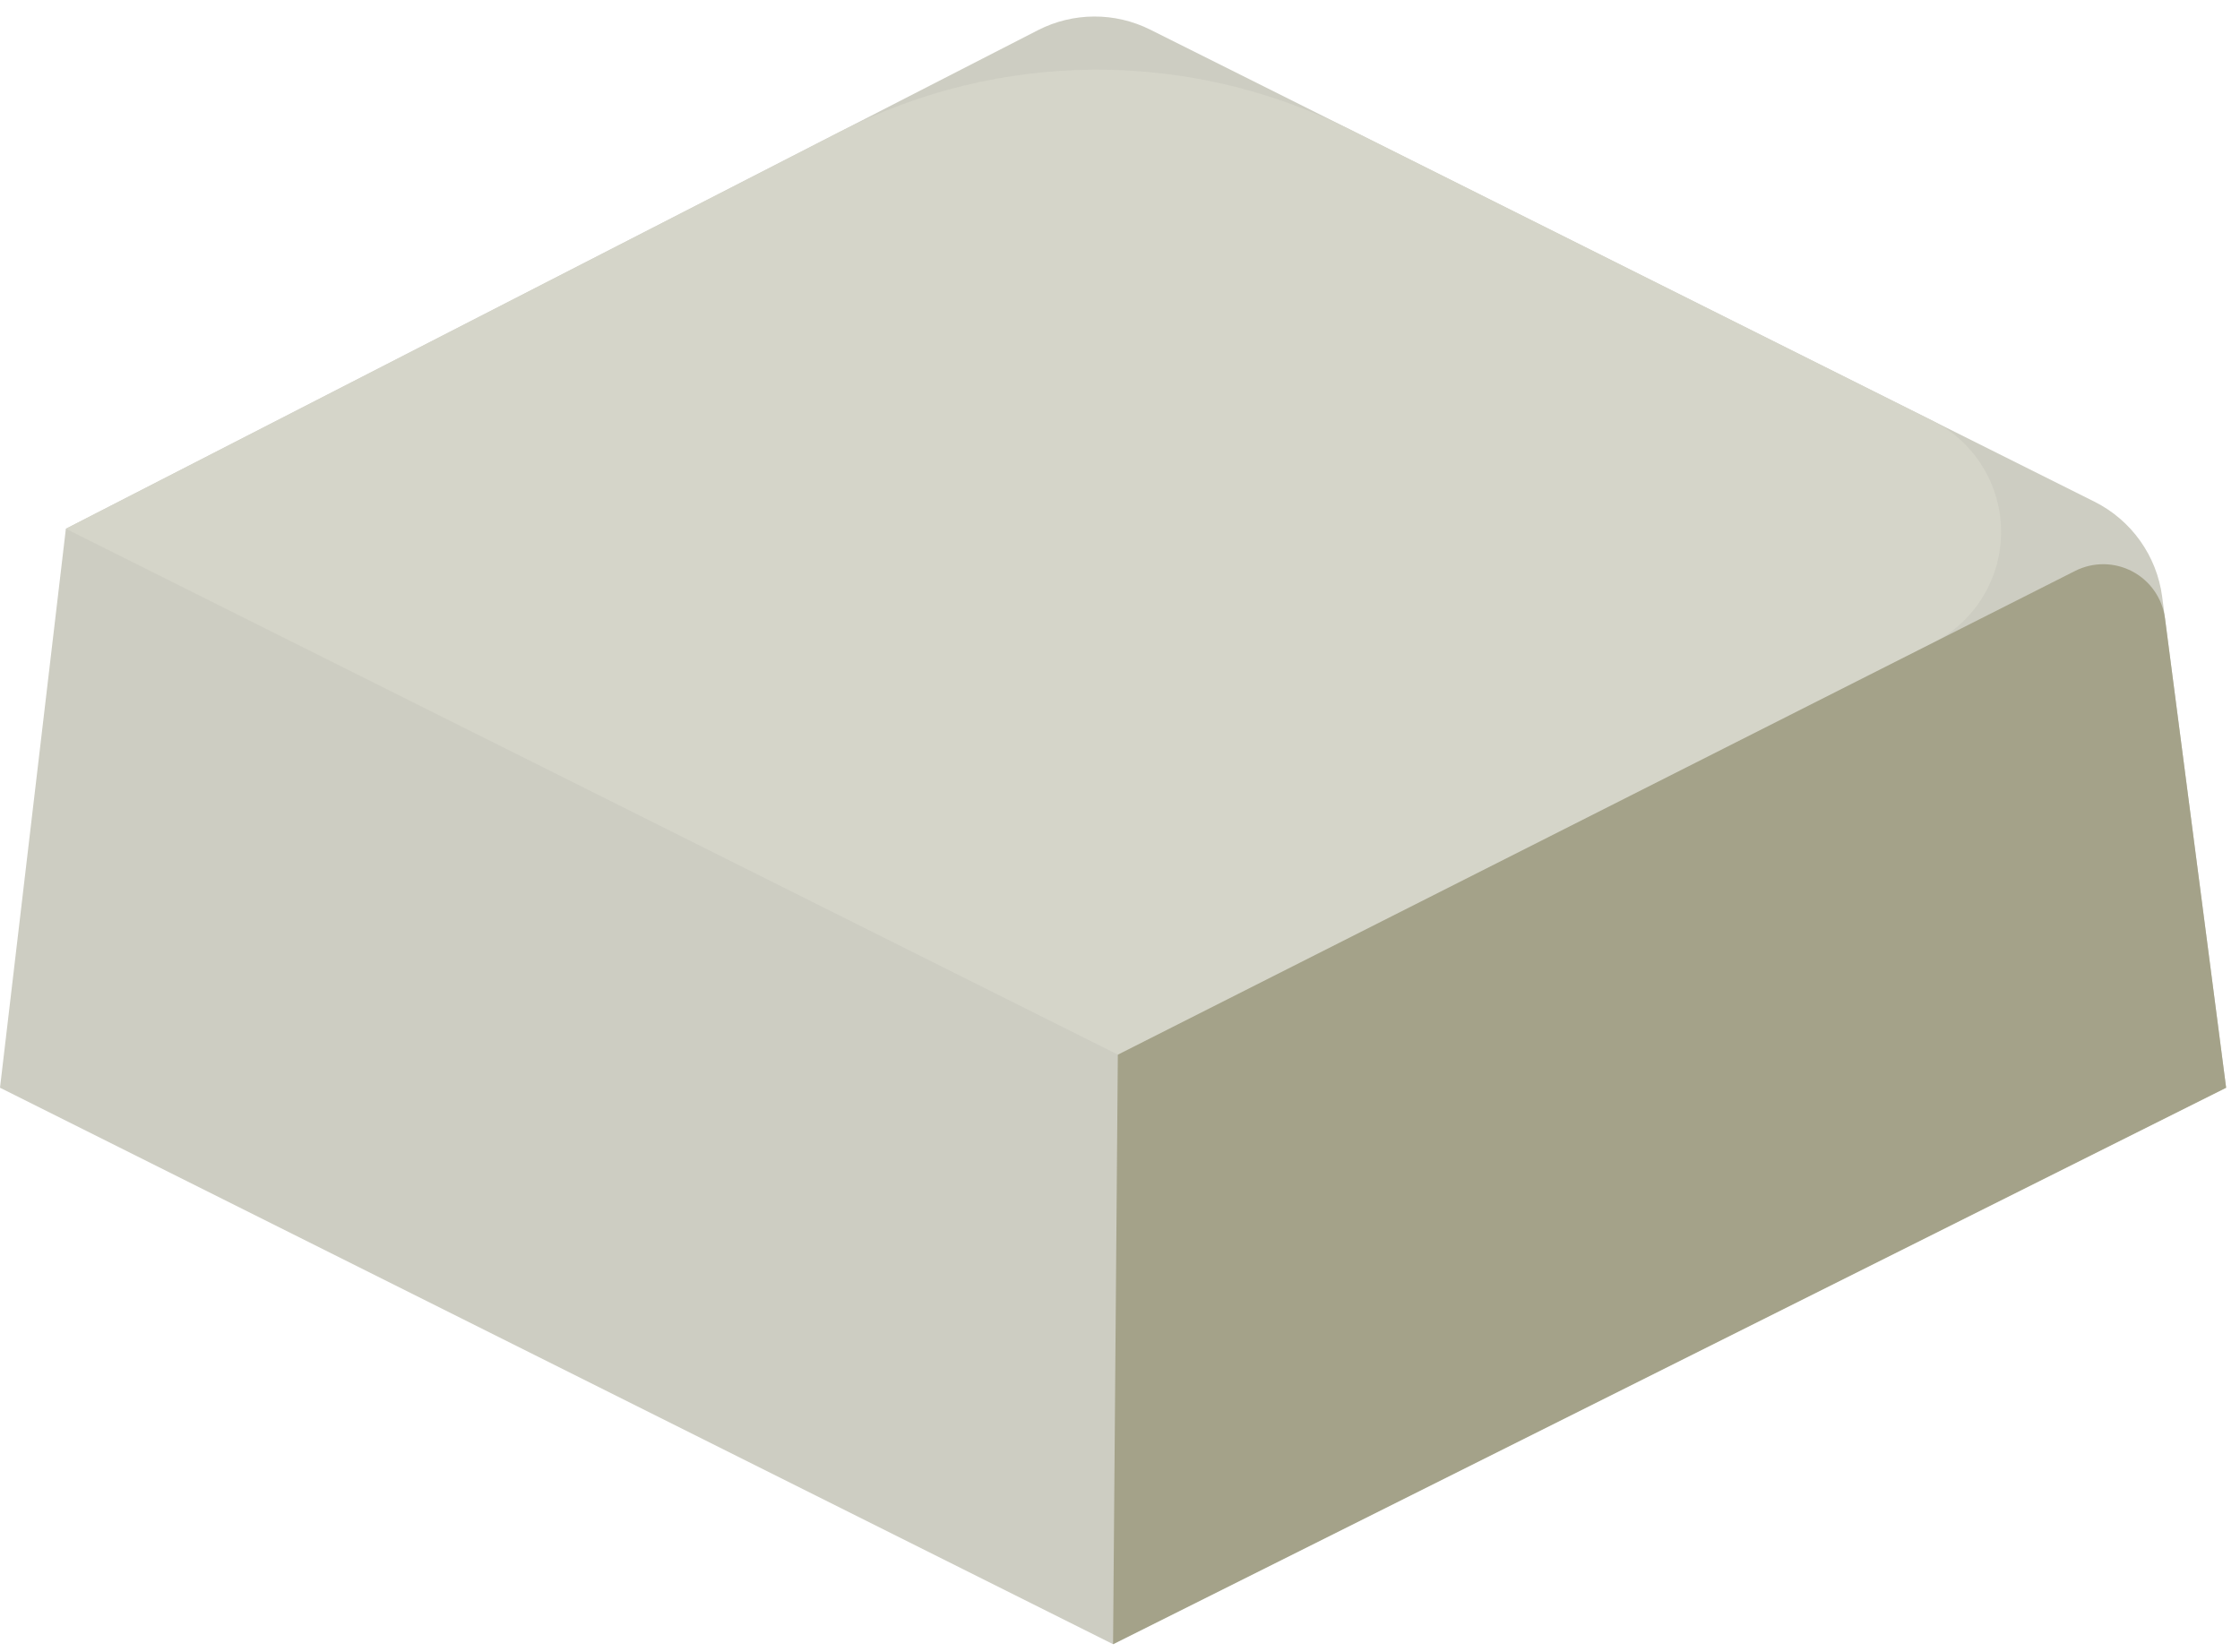 <?xml version="1.0" encoding="UTF-8" standalone="no"?><!DOCTYPE svg PUBLIC "-//W3C//DTD SVG 1.1//EN" "http://www.w3.org/Graphics/SVG/1.1/DTD/svg11.dtd"><svg width="71.6px" height="52.8px" viewBox="0 0 72 53" version="1.1" xmlns="http://www.w3.org/2000/svg" xmlns:xlink="http://www.w3.org/1999/xlink" xml:space="preserve" xmlns:serif="http://www.serif.com/" style="fill-rule:evenodd;clip-rule:evenodd;stroke-linejoin:round;stroke-miterlimit:2;"><g id="spacebar_far-end" serif:id="spacebar_far end"><path id="corners-are-2--4-and-8" serif:id="corners are 2, 4 and 8" d="M67.321,16.08c1.19,0.595 2.006,1.742 2.178,3.061c0.616,4.732 2.055,15.779 2.055,15.779l-35.777,17.889l-35.777,-17.889l2.117,-17.969c-0,-0 24.342,-12.487 31.241,-16.026c1.134,-0.582 2.476,-0.589 3.615,-0.019c5.873,2.936 24.348,12.174 30.348,15.174Z" style="fill:#cdcdc2;"/><path id="basex0.975" d="M26.992,4.19c5.135,-2.634 11.218,-2.665 16.381,-0.084c5.72,2.86 13.273,6.637 18.737,9.369c1.352,0.676 2.208,2.056 2.211,3.568c0.004,1.512 -0.845,2.896 -2.194,3.579c-9.774,4.943 -26.181,13.243 -26.181,13.243l-33.829,-16.915c-0,0 15.09,-7.74 24.875,-12.76Z" style="fill:#d5d5c9;"/><path d="M35.93,33.858c0,-0 23.013,-11.631 30.773,-15.553c0.579,-0.292 1.264,-0.286 1.838,0.018c0.573,0.303 0.964,0.866 1.048,1.509c0.655,5.033 1.965,15.088 1.965,15.088l-35.777,17.889l0.153,-18.951Z" style="fill:#a4a289;"/></g></svg>